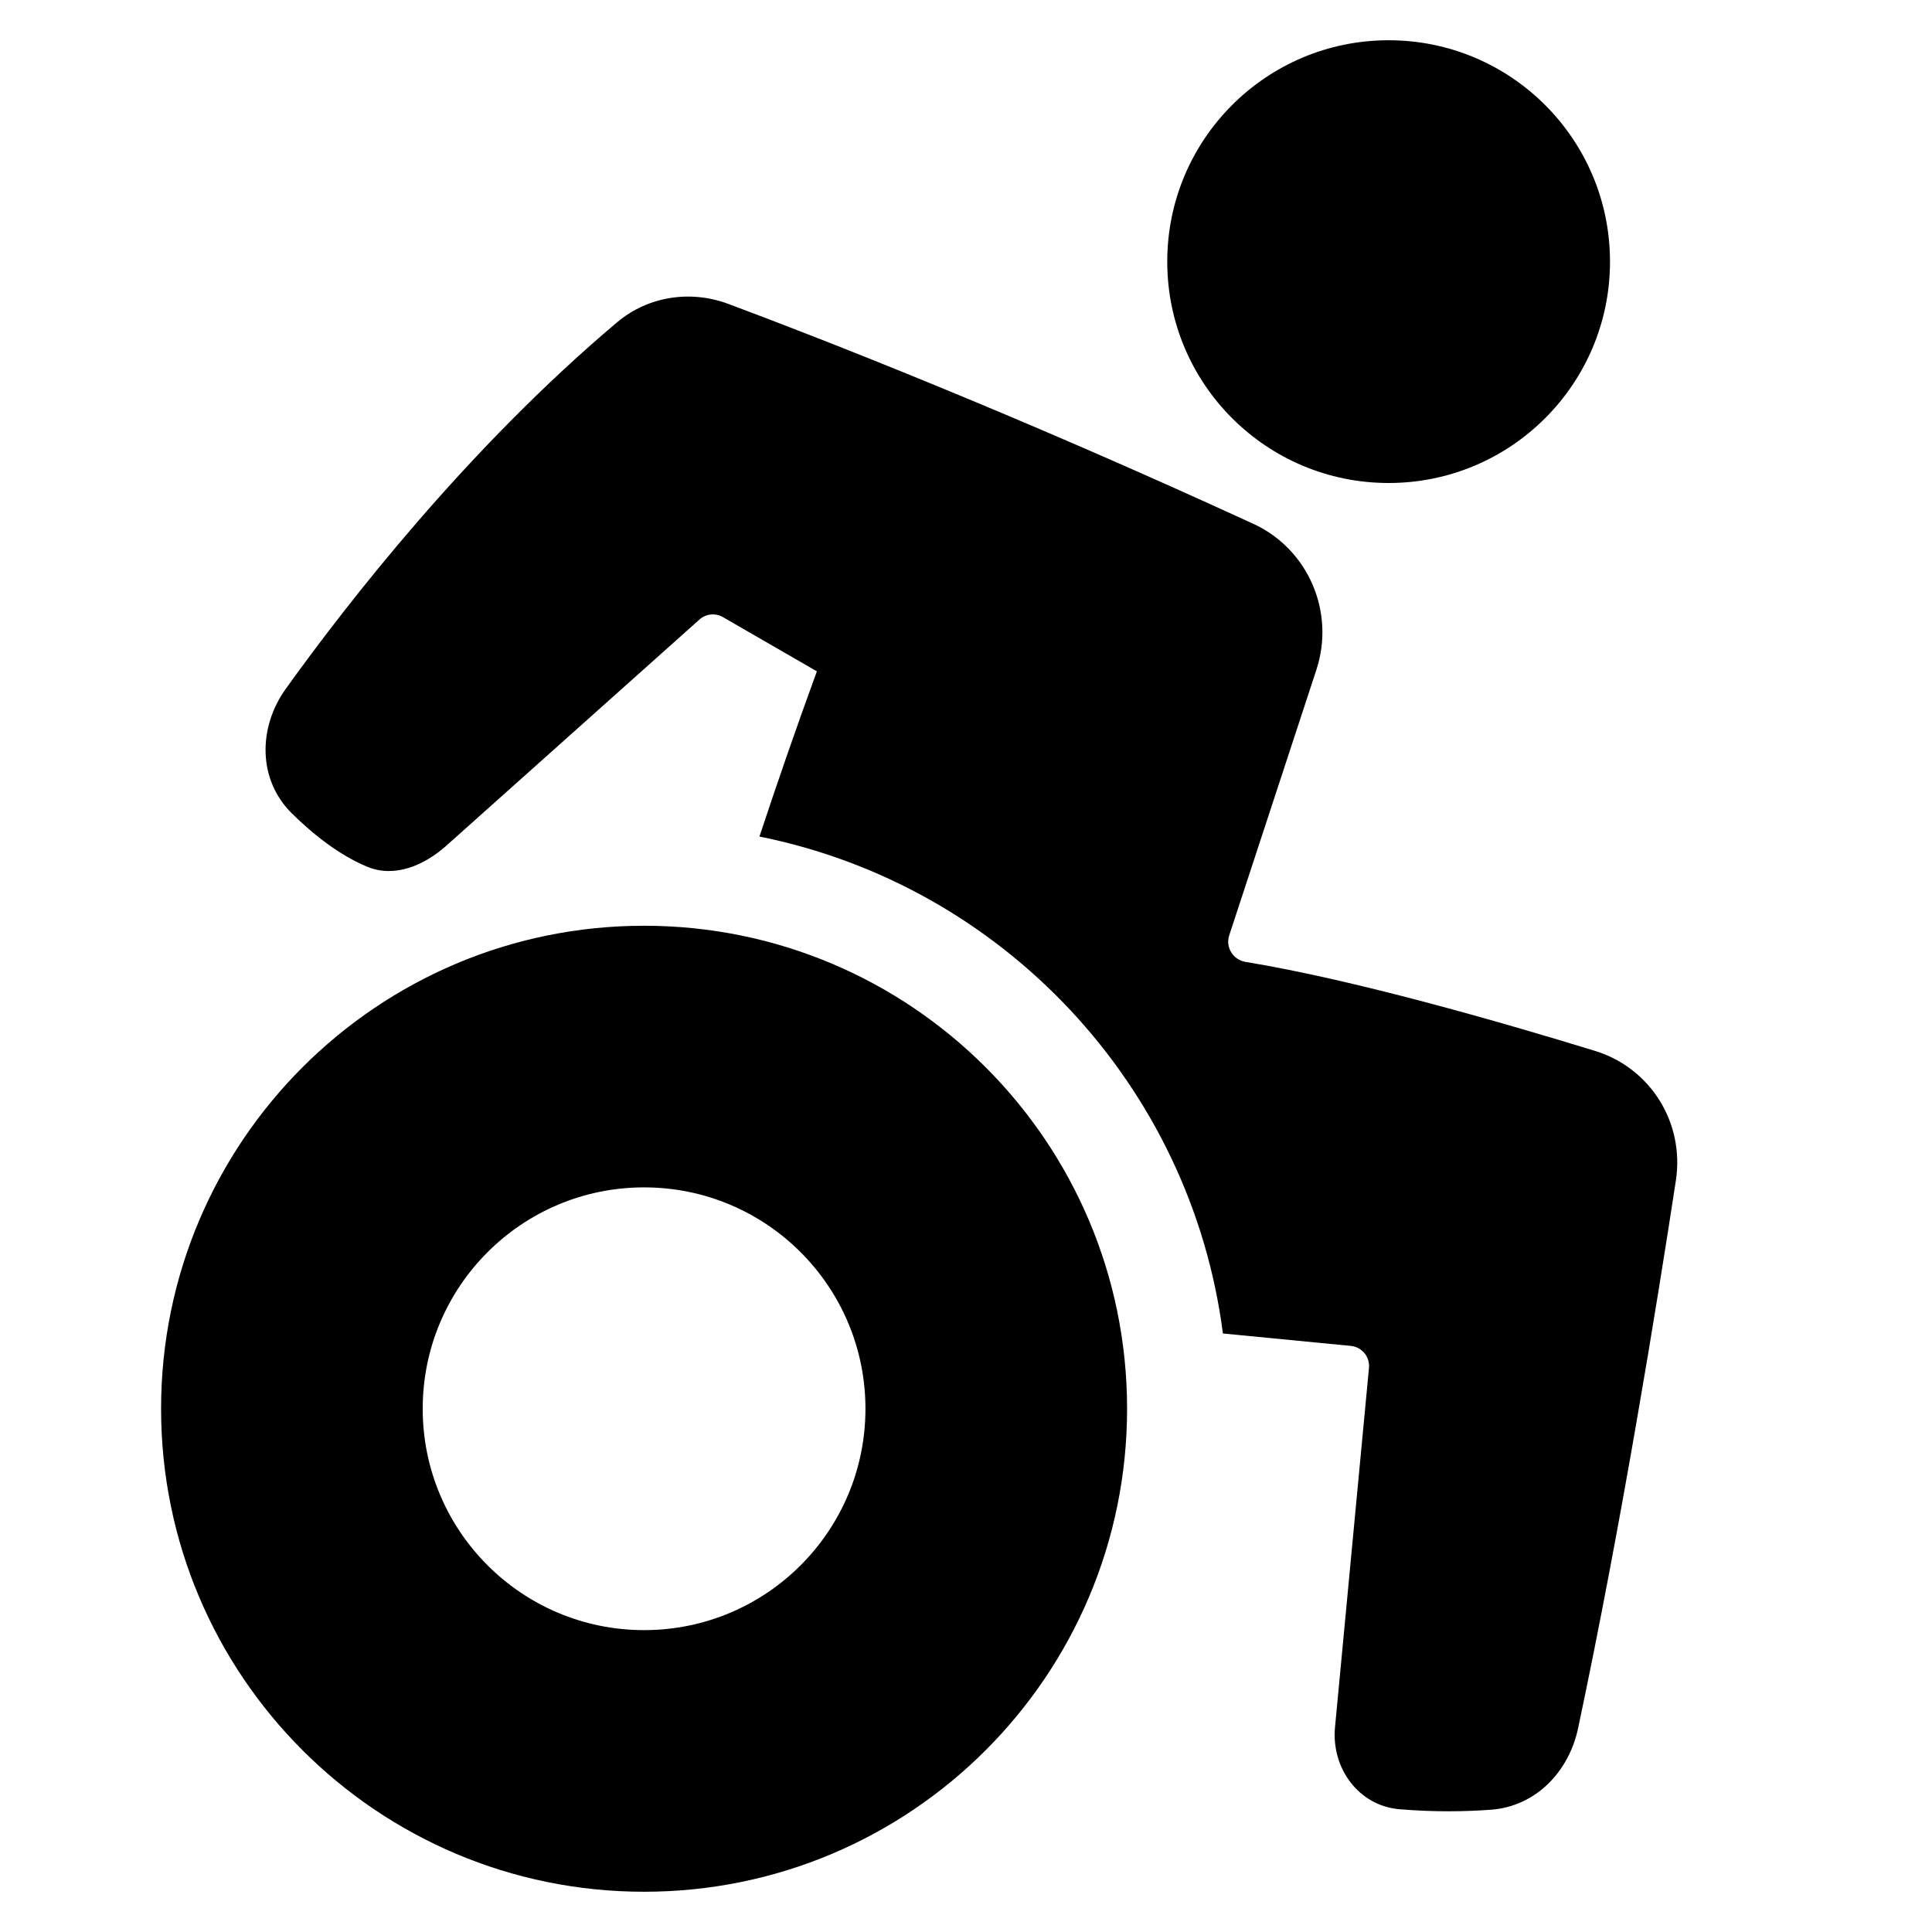 <svg xmlns="http://www.w3.org/2000/svg" fill="none" viewBox="0 0 48 48" id="Wheelchair-2--Streamline-Plump">
  <desc>
    Wheelchair 2 Streamline Icon: https://streamlinehq.com
  </desc>
  <g id="wheelchair-2--person-access-wheelchair-accomodation-human-disability-disabled-user">
    <path id="Union" fill="#000000" fill-rule="evenodd" d="M40 6.5c0 3.038 -2.462 5.5 -5.5 5.5S29 9.538 29 6.5 31.462 1 34.5 1 40 3.462 40 6.5Zm-8.867 6.511c1.373 0.631 2.043 2.196 1.572 3.631l-2.165 6.596c-0.098 0.297 0.096 0.609 0.405 0.66 2.689 0.441 6.329 1.488 8.685 2.212 1.38 0.424 2.225 1.79 2.007 3.217 -0.467 3.059 -1.347 8.503 -2.43 13.612 -0.229 1.081 -1.053 1.939 -2.155 2.022 -0.632 0.048 -1.408 0.062 -2.283 -0.011 -1.015 -0.085 -1.697 -1.024 -1.601 -2.038l0.844 -8.928c0.026 -0.274 -0.175 -0.518 -0.449 -0.545l-3.18 -0.309c-0.796 -6.177 -5.478 -11.136 -11.515 -12.346 0.434 -1.311 0.91 -2.689 1.427 -4.105l-2.334 -1.347c-0.187 -0.108 -0.422 -0.084 -0.583 0.06l-6.288 5.618c-0.55 0.491 -1.285 0.807 -1.966 0.524 -0.706 -0.293 -1.355 -0.814 -1.876 -1.329 -0.842 -0.832 -0.839 -2.128 -0.149 -3.09 1.527 -2.129 4.526 -5.985 8.233 -9.108 0.769 -0.648 1.823 -0.808 2.765 -0.456 2.306 0.862 7.076 2.72 13.036 5.461ZM16.002 23c6.627 0 12 5.373 12 12s-5.373 12 -12 12C9.375 47 4.002 41.627 4.002 35S9.375 23 16.002 23Zm0 6.5c3.038 0 5.5 2.462 5.5 5.5s-2.462 5.5 -5.5 5.5c-3.038 0 -5.5 -2.462 -5.5 -5.5s2.462 -5.5 5.5 -5.5Z" clip-rule="evenodd" stroke-width="1"></path>
  </g>
</svg>